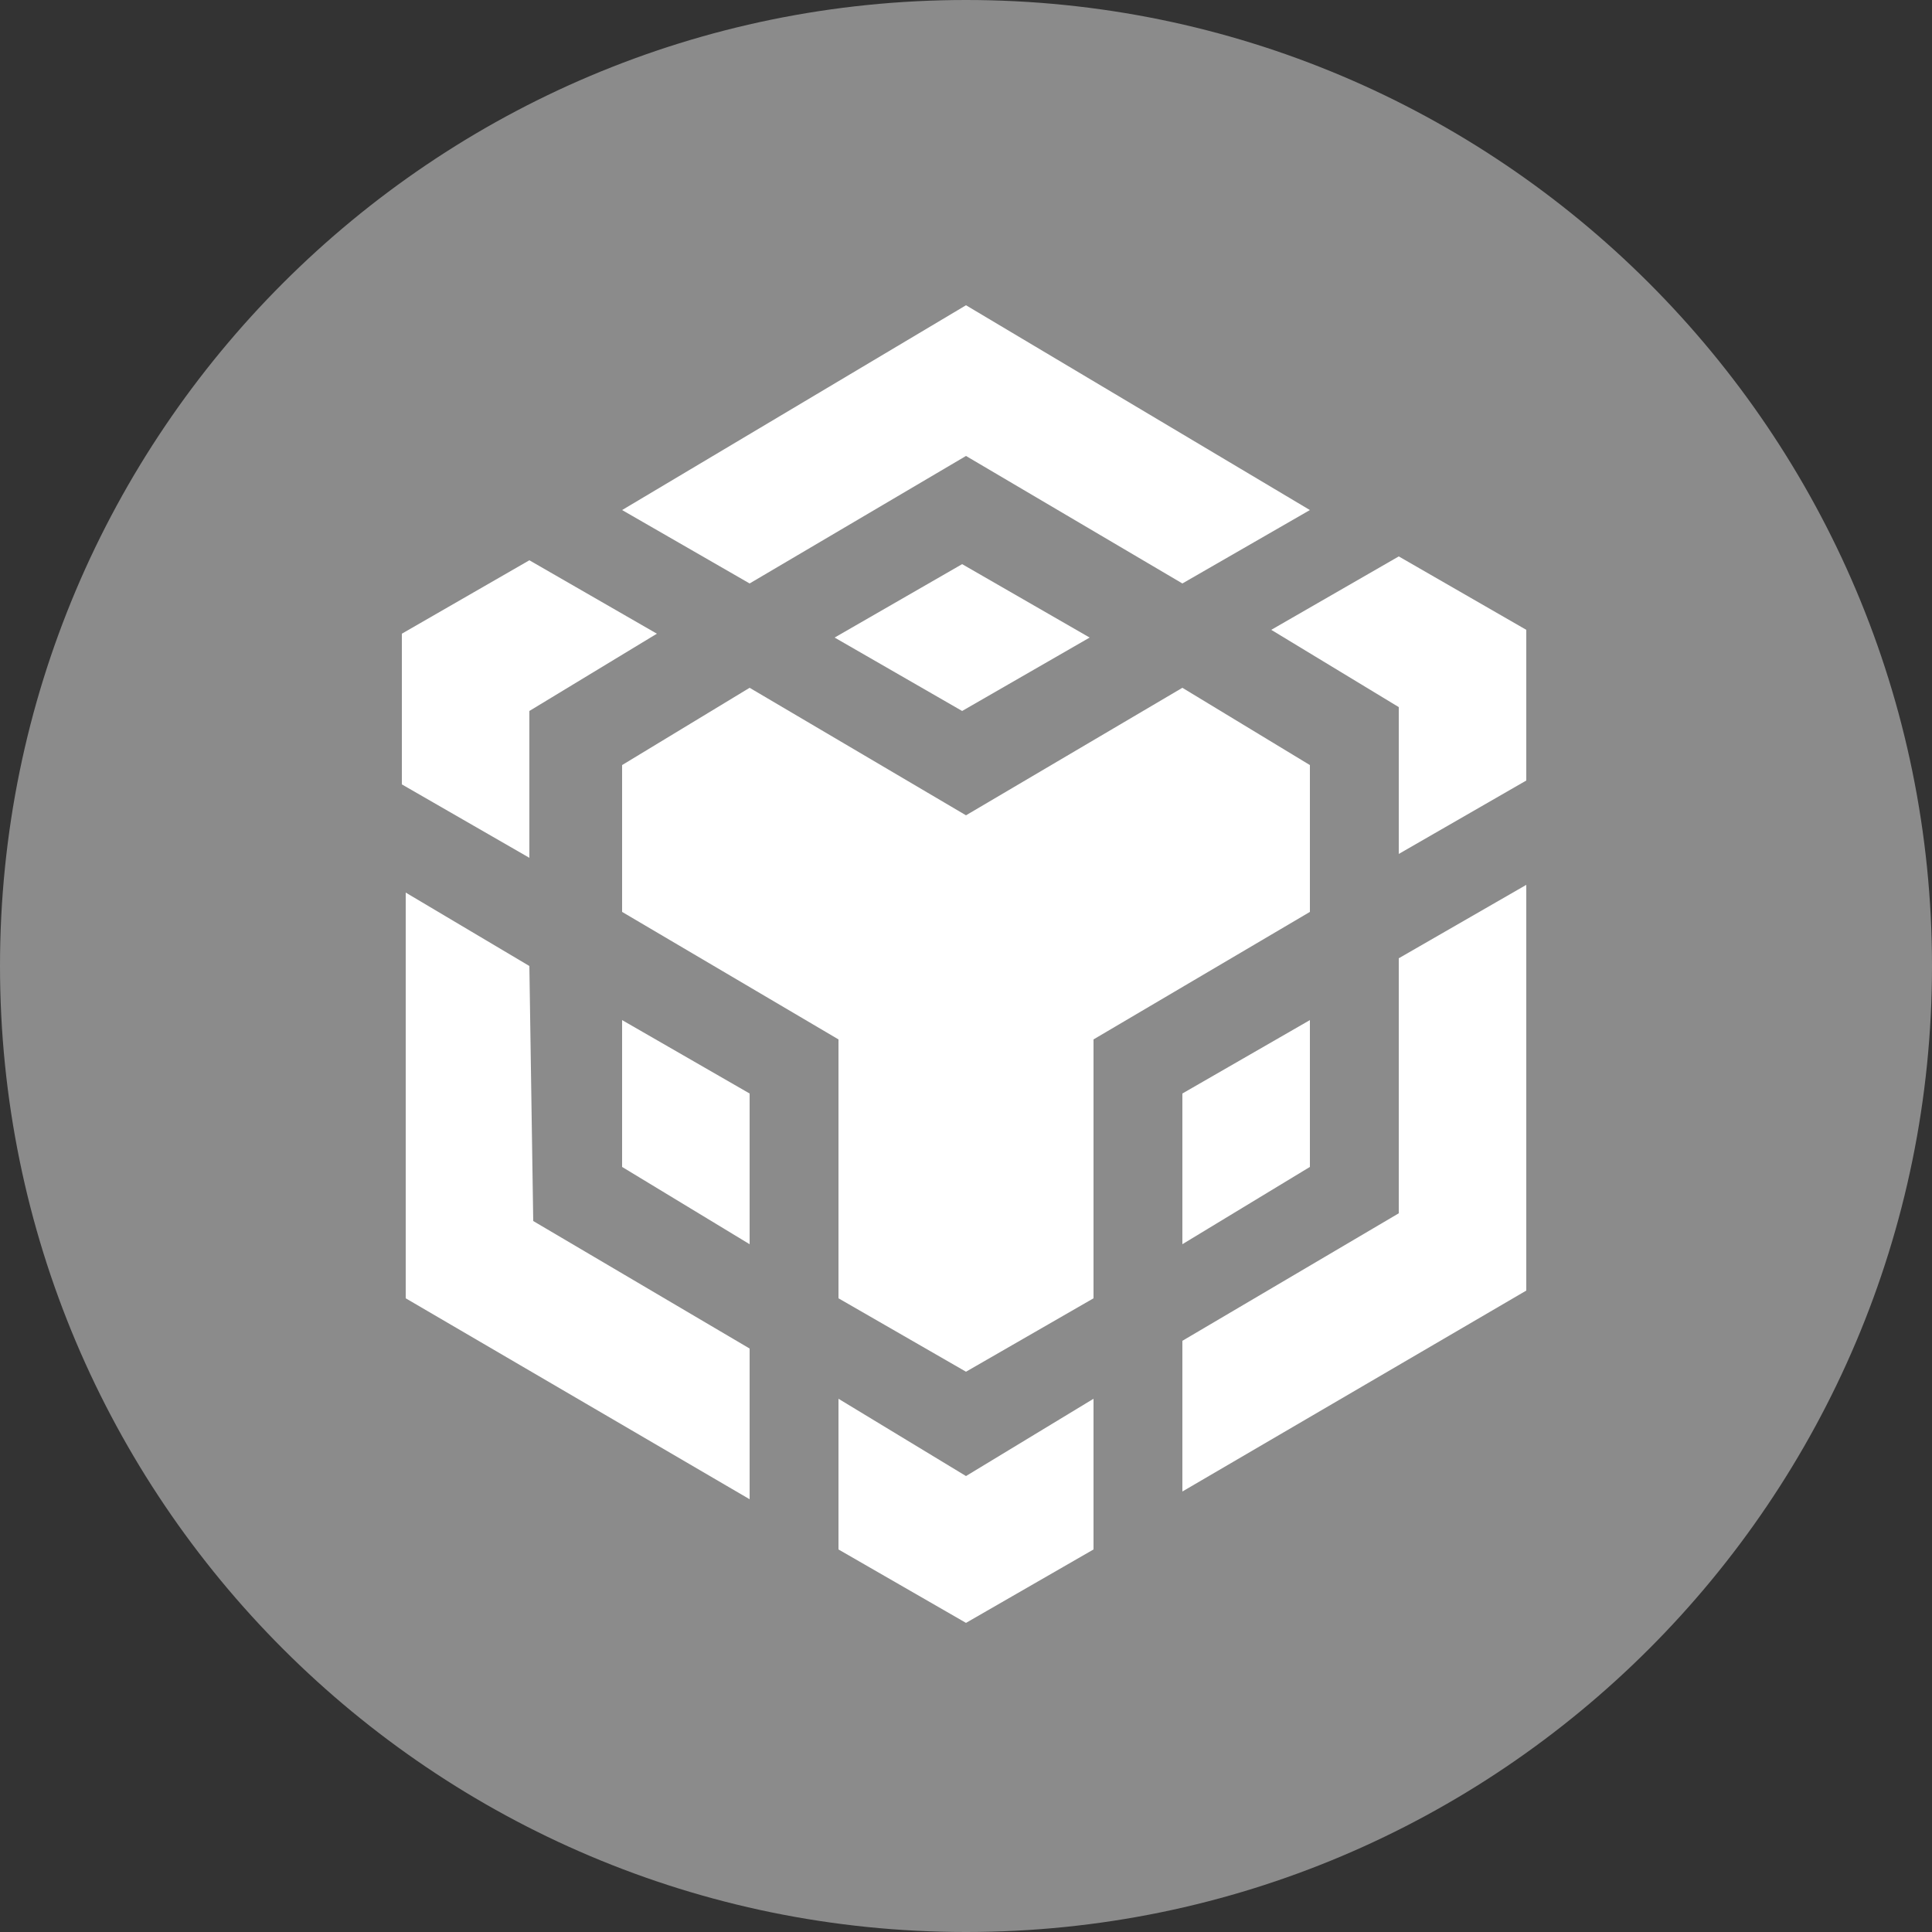 <svg version="1.2" xmlns="http://www.w3.org/2000/svg" viewBox="0 0 50 50" width="50" height="50">
	<rect x="0" y="0" width="50" height="50" fill="#333333" stroke="none"/>
	<title>bnb-bnb-logo-svg</title>
	<style>
		.s0 { fill: #8b8b8b } 
		.s1 { fill: #ffffff } 
	</style>
	<g id="Layer">
		<path id="Layer" fill-rule="evenodd" class="s0" d="m25 0c13.8 0 25 11.2 25 25 0 13.8-11.2 25-25 25-13.8 0-25-11.2-25-25 0-13.8 11.2-25 25-25z"/>
		<path id="Layer" class="s1" d="m13.7 25l0.1 6.6 5.6 3.3v3.9l-8.9-5.2v-10.5zm0-6.6v3.8l-3.3-1.9v-3.9l3.3-1.9 3.3 1.9zm7.9-1.9l3.3-1.9 3.3 1.9-3.3 1.9z"/>
		<path id="Layer" class="s1" d="m16.1 30.2v-3.8l3.3 1.9v3.9zm5.6 6l3.3 2 3.3-2v3.9l-3.3 1.9-3.3-1.9zm11.2-19.9l3.3-1.9 3.3 1.9v3.9l-3.3 1.9v-3.8zm3.3 15.1v-6.6l3.3-1.9v10.5l-8.9 5.2v-3.9z"/>
		<path id="Layer" class="s1" d="m33.9 30.2l-3.3 2v-3.9l3.3-1.9v3.8z"/>
		<path id="Layer" class="s1" d="m33.9 19.8v3.8l-5.6 3.3v6.7l-3.3 1.9-3.3-1.9v-6.7l-5.6-3.3v-3.8l3.3-2 5.6 3.3 5.6-3.3 3.3 2zm-17.8-6.6l8.9-5.3 8.9 5.3-3.3 1.9-5.6-3.3-5.6 3.3z"/>
	</g>
</svg>
